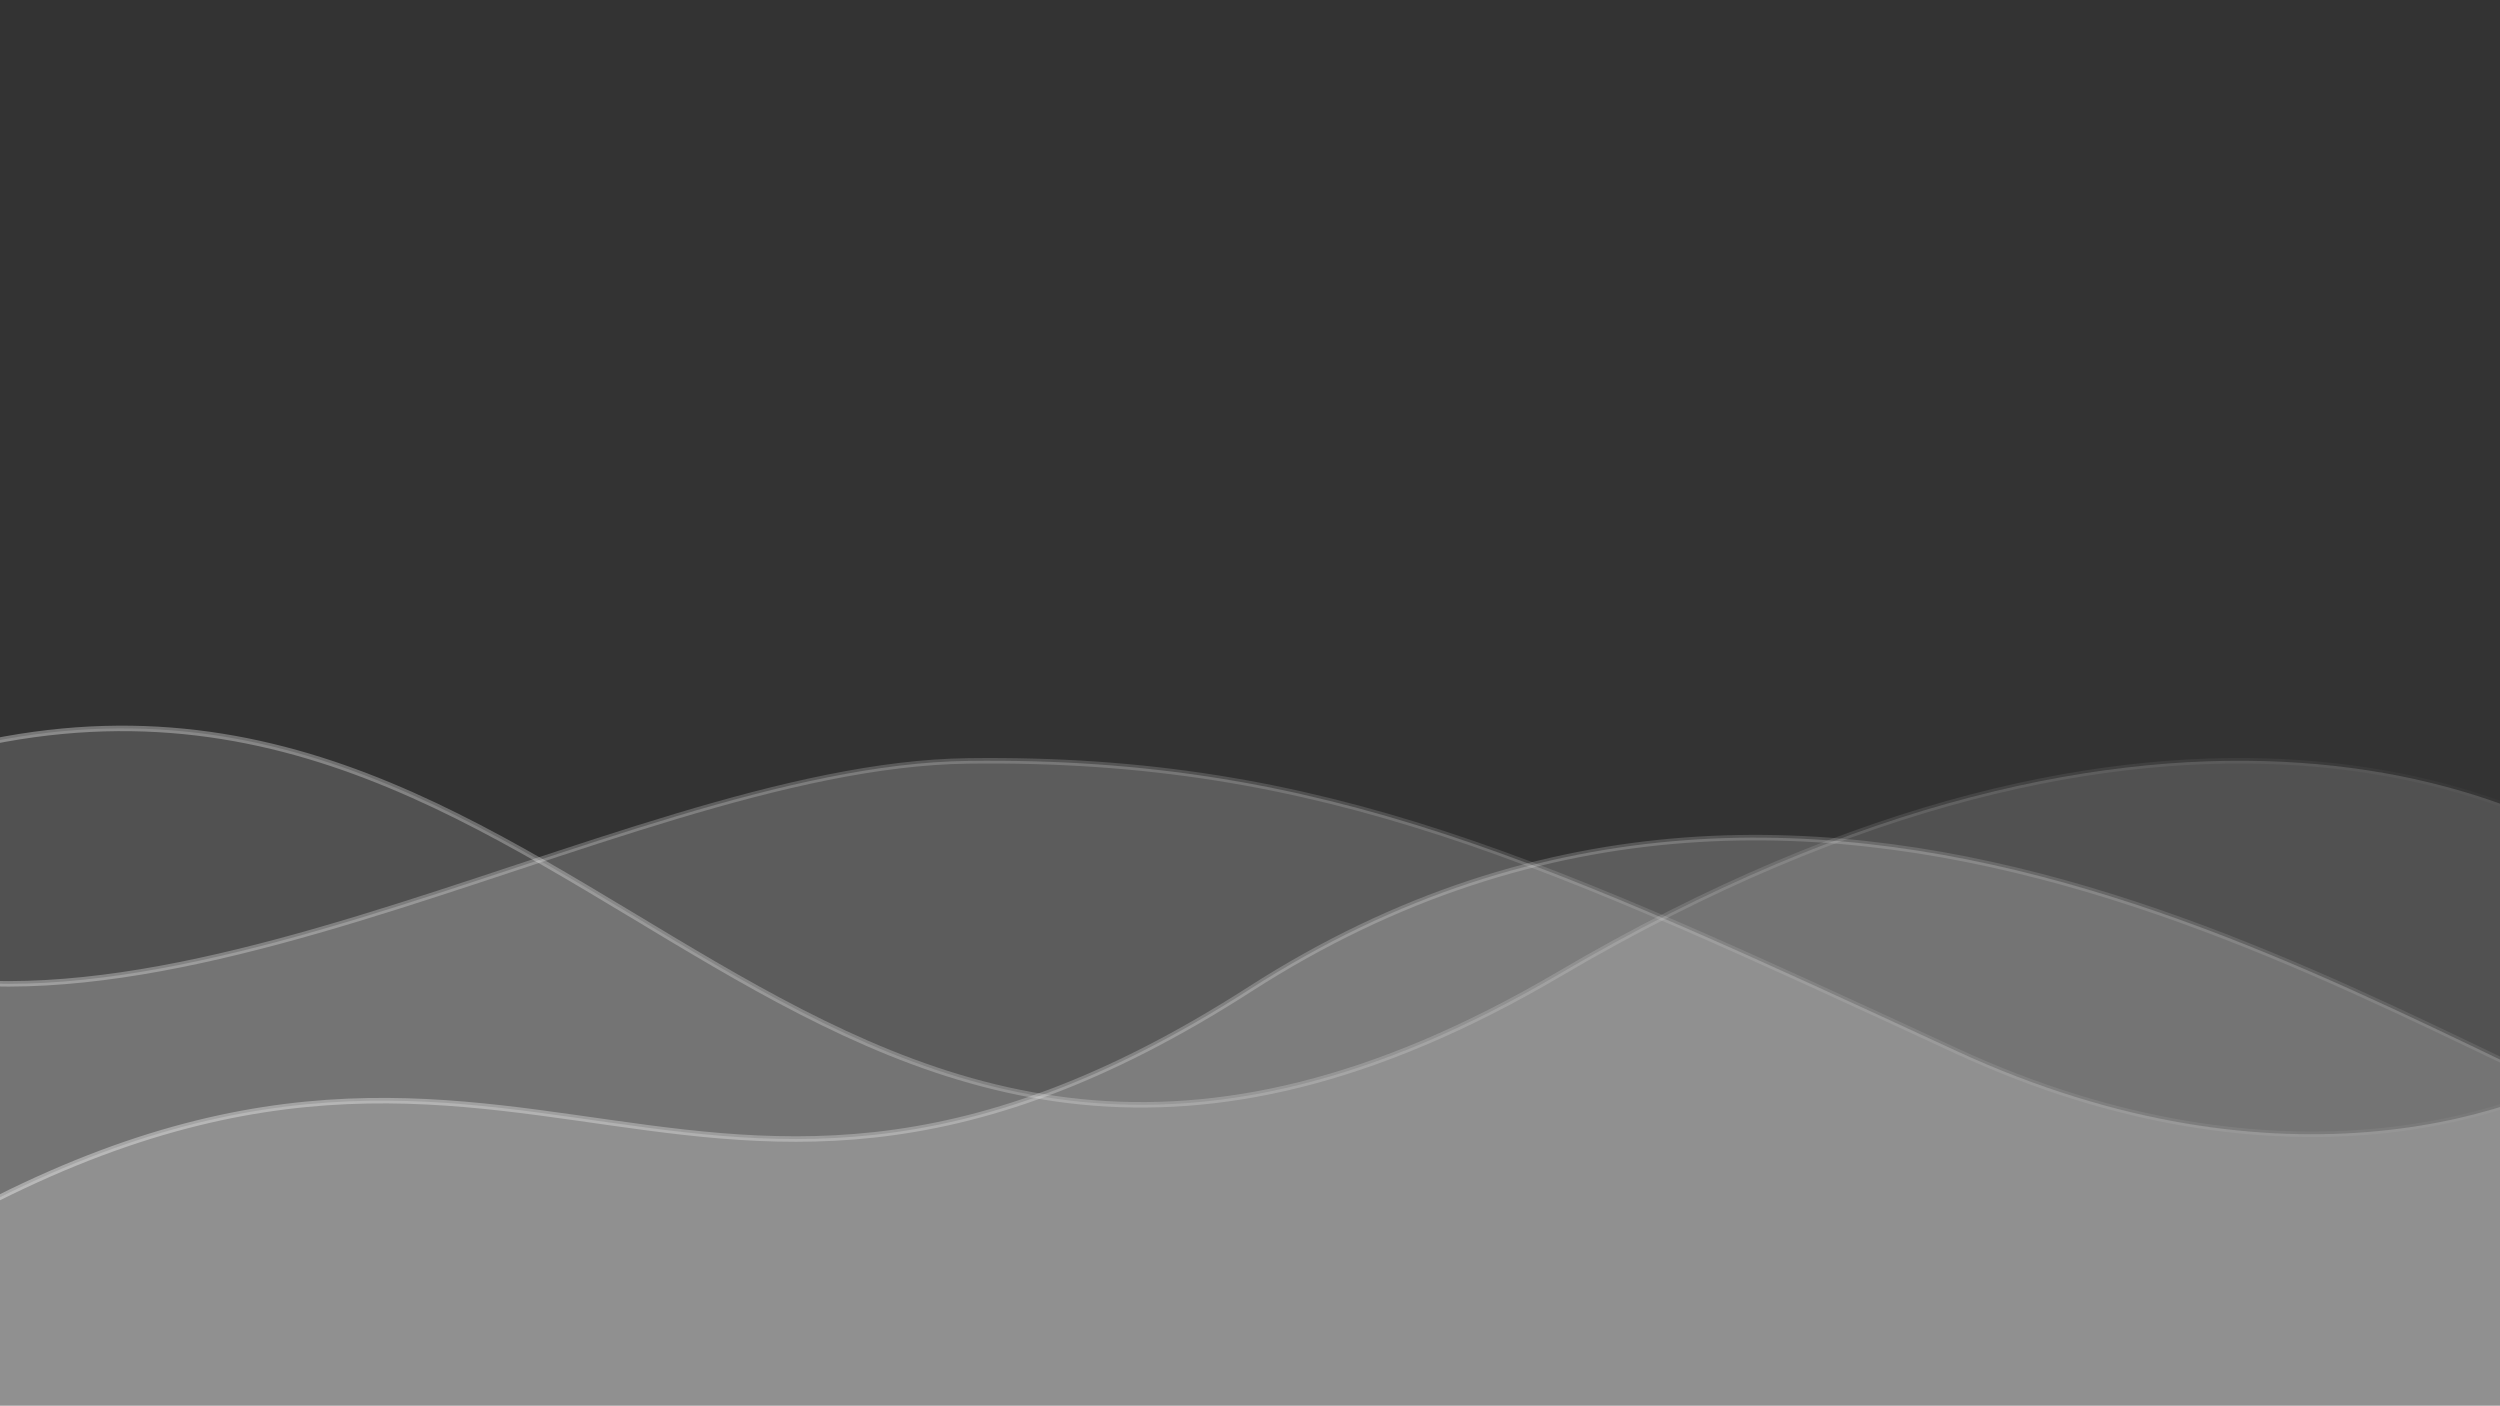<svg width="1366" height="768" viewBox="0 0 1366 768" fill="none" xmlns="http://www.w3.org/2000/svg">
<rect x="0" y="0" width="1366" height="768" fill="#333333" stroke="none"/>
<g clip-path="url(#clip0_1395_123507)">
<path d="M-30 1060.71V411.179C326.5 316.179 440.5 774.207 852 532.207C1181.2 338.607 1397.5 429.207 1464.5 498.707V1060.71H-30Z" fill="white" fill-opacity="0.15" stroke="url(#paint0_linear_1395_123507)" stroke-opacity="0.4" stroke-width="3"/>
<path d="M-125 1066.76V504.755C53.5 613.255 334 418.255 529 415.755C724 413.255 846 471.255 1069 574.255C1247.4 656.655 1384.33 608.589 1430.5 574.255V1080.76L-125 1066.76Z" fill="white" fill-opacity="0.2" stroke="url(#paint1_linear_1395_123507)" stroke-opacity="0.4" stroke-width="3"/>
<path d="M-81 1256.47V701C277 467 360.5 747.652 683 540.47C1005.5 333.288 1317.67 573.97 1472.5 625.47L1491 1256.47H-81Z" fill="white" fill-opacity="0.2" stroke="url(#paint2_linear_1395_123507)" stroke-opacity="0.4" stroke-width="3"/>
</g>
<defs>
<linearGradient id="paint0_linear_1395_123507" x1="-104.5" y1="895.178" x2="1290" y2="138.178" gradientUnits="userSpaceOnUse">
<stop offset="0.057" stop-color="white"/>
<stop offset="1" stop-color="white" stop-opacity="0"/>
</linearGradient>
<linearGradient id="paint1_linear_1395_123507" x1="-169" y1="1139.18" x2="1271.05" y2="193.651" gradientUnits="userSpaceOnUse">
<stop offset="0.057" stop-color="white"/>
<stop offset="1" stop-color="white" stop-opacity="0"/>
</linearGradient>
<linearGradient id="paint2_linear_1395_123507" x1="-125.467" y1="1327.08" x2="1878.34" y2="884.707" gradientUnits="userSpaceOnUse">
<stop offset="0.057" stop-color="white"/>
<stop offset="1" stop-color="white" stop-opacity="0"/>
</linearGradient>
<clipPath id="clip0_1395_123507">
<rect width="1366" height="768" fill="white"/>
</clipPath>
</defs>
</svg>
